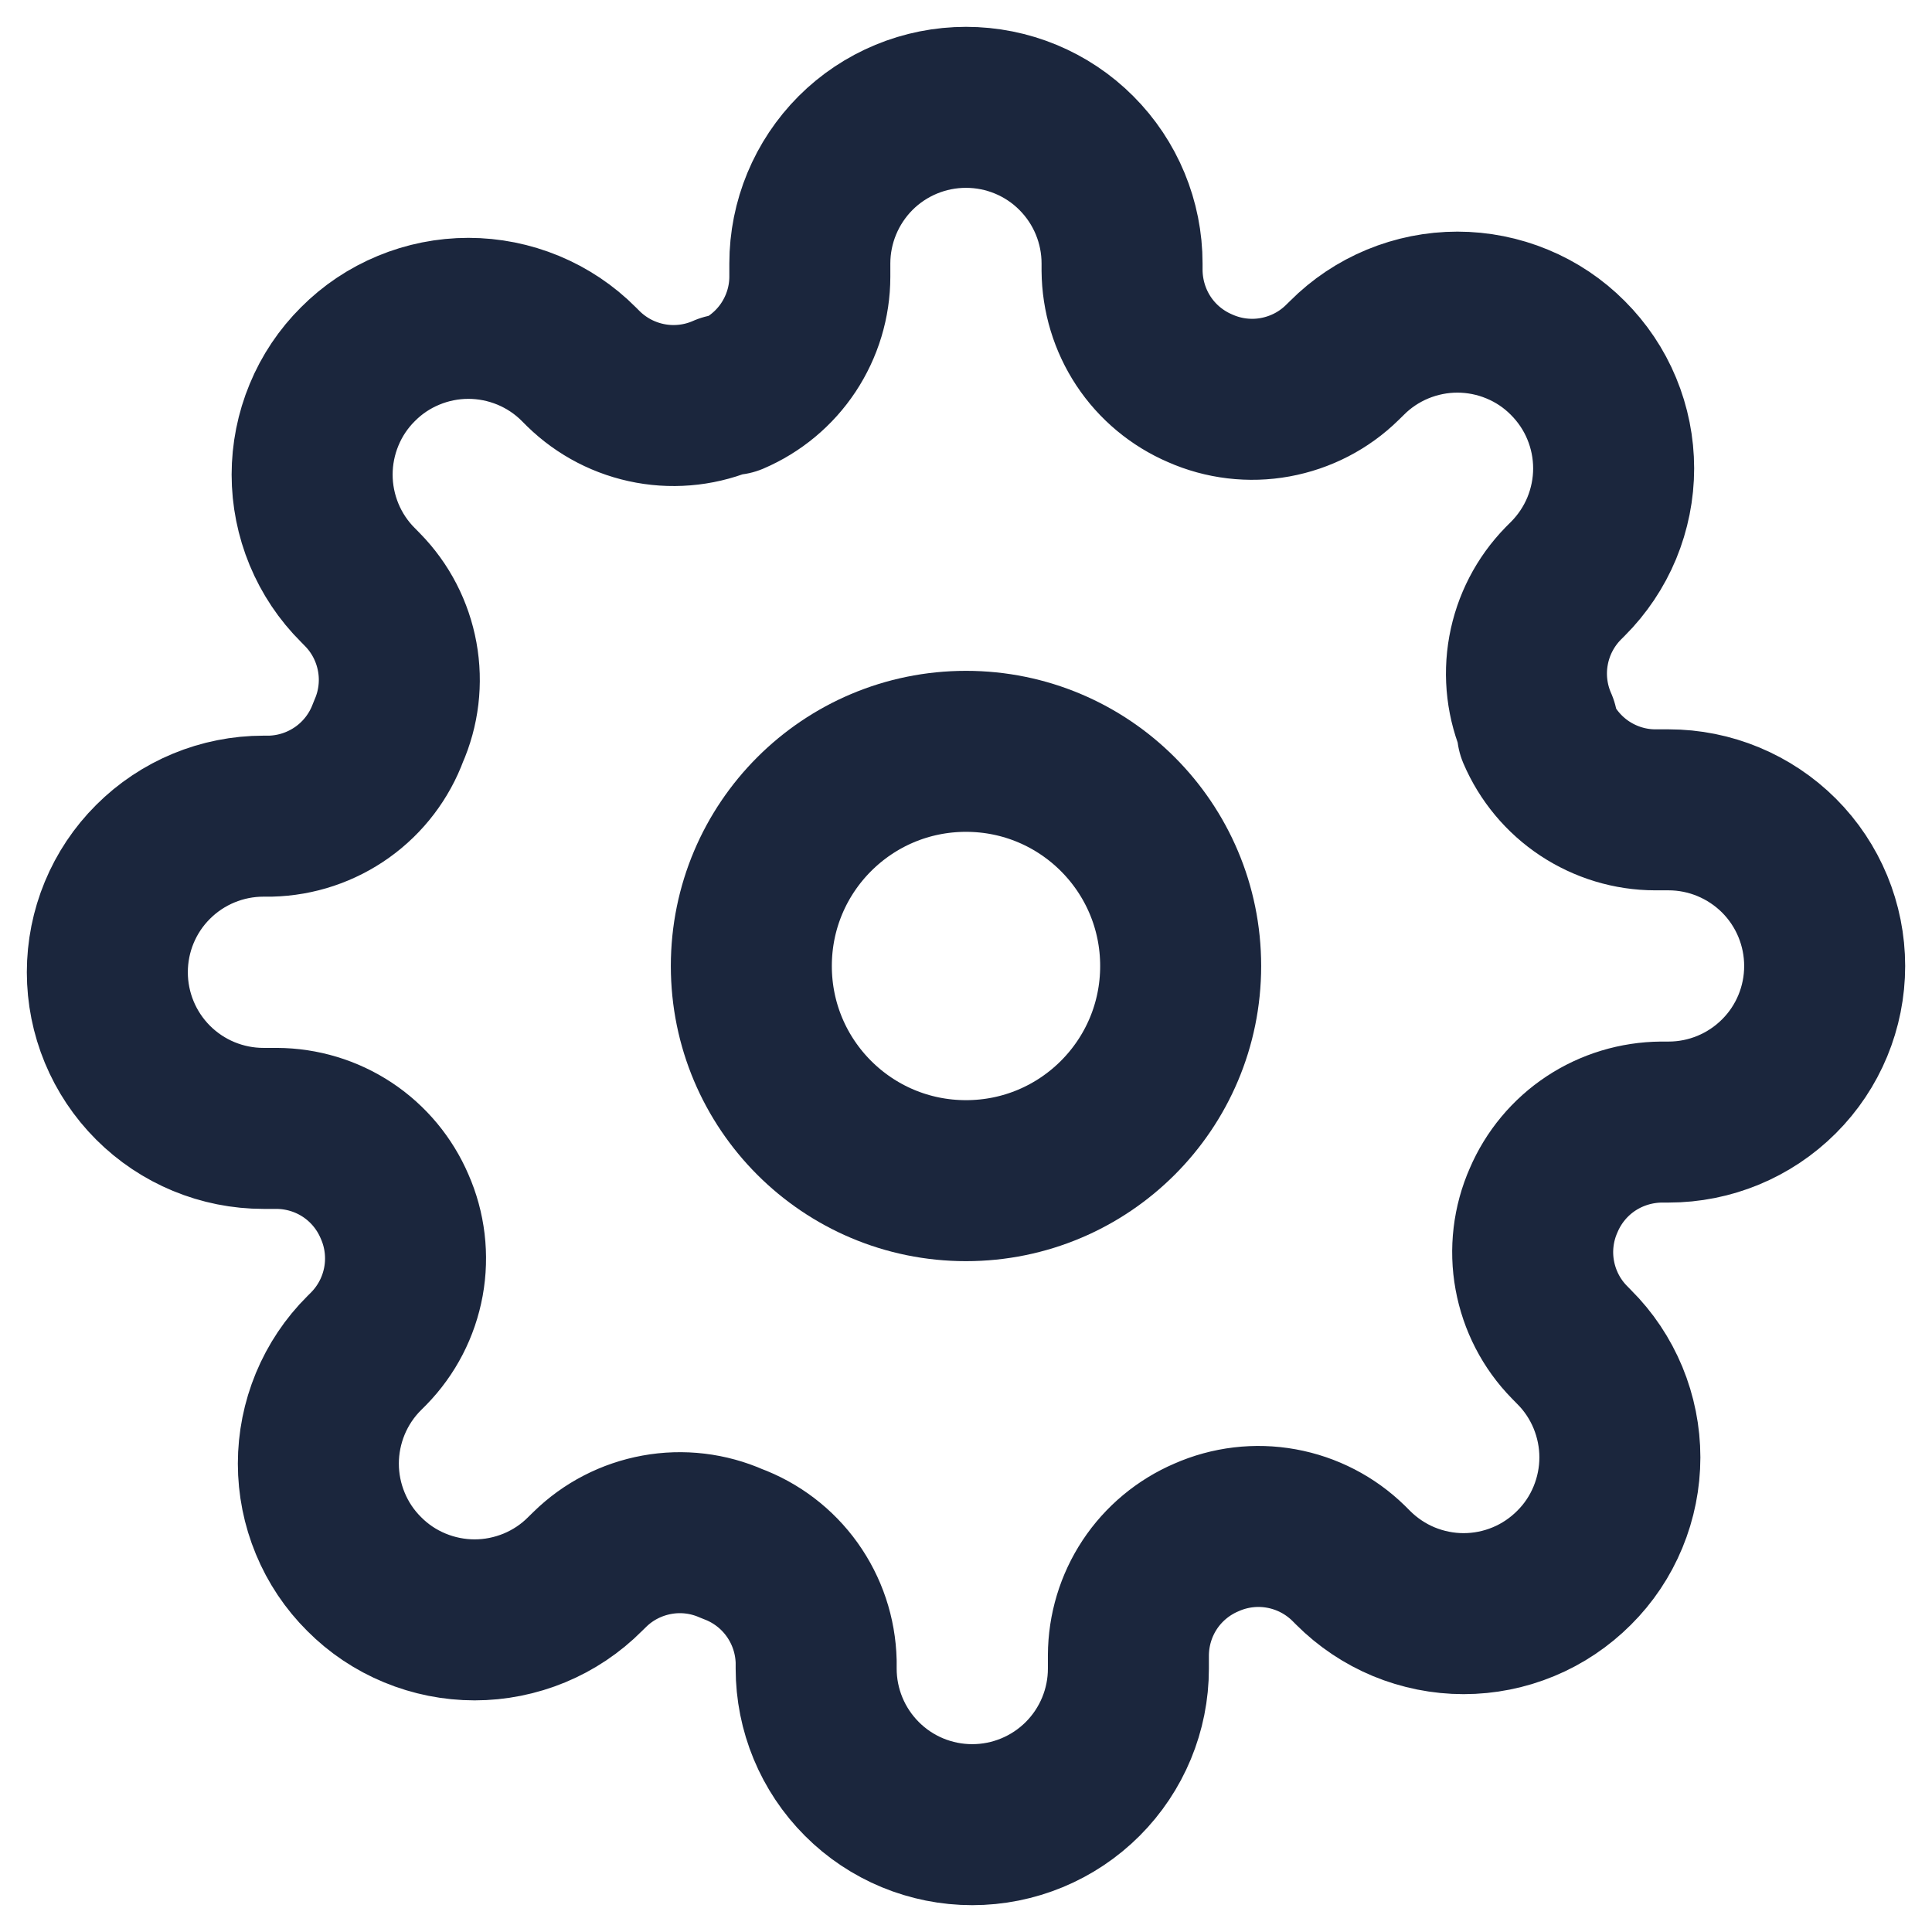 <svg width="18" height="18" viewBox="0 0 18 18" fill="none" xmlns="http://www.w3.org/2000/svg">
<path d="M9 11C10.105 11 11 10.105 11 9C11 7.895 10.105 7 9 7C7.895 7 7 7.895 7 9C7 10.105 7.895 11 9 11Z" stroke="#1B263D" stroke-width="1.5" stroke-linecap="round" stroke-linejoin="round"/>
<path d="M14.382 11.182C14.285 11.401 14.256 11.645 14.299 11.88C14.342 12.116 14.454 12.334 14.622 12.505L14.665 12.549C14.801 12.684 14.908 12.845 14.981 13.021C15.054 13.198 15.092 13.387 15.092 13.578C15.092 13.769 15.054 13.959 14.981 14.135C14.908 14.312 14.801 14.472 14.665 14.607C14.53 14.742 14.37 14.85 14.193 14.923C14.017 14.996 13.828 15.034 13.636 15.034C13.445 15.034 13.256 14.996 13.079 14.923C12.903 14.85 12.742 14.742 12.607 14.607L12.564 14.564C12.392 14.396 12.175 14.284 11.939 14.241C11.703 14.198 11.459 14.227 11.24 14.324C11.025 14.416 10.841 14.569 10.712 14.764C10.583 14.959 10.514 15.188 10.513 15.422V15.546C10.513 15.931 10.36 16.301 10.087 16.574C9.814 16.847 9.444 17 9.058 17C8.672 17 8.302 16.847 8.03 16.574C7.757 16.301 7.604 15.931 7.604 15.546V15.48C7.598 15.239 7.52 15.006 7.38 14.81C7.24 14.614 7.044 14.465 6.818 14.382C6.599 14.285 6.356 14.256 6.12 14.299C5.884 14.342 5.666 14.454 5.495 14.622L5.451 14.665C5.316 14.801 5.155 14.908 4.979 14.981C4.802 15.054 4.613 15.092 4.422 15.092C4.231 15.092 4.041 15.054 3.865 14.981C3.688 14.908 3.528 14.801 3.393 14.665C3.257 14.53 3.15 14.37 3.077 14.193C3.004 14.017 2.966 13.828 2.966 13.636C2.966 13.445 3.004 13.256 3.077 13.079C3.15 12.903 3.257 12.742 3.393 12.607L3.436 12.564C3.604 12.392 3.716 12.175 3.759 11.939C3.802 11.703 3.773 11.459 3.676 11.24C3.584 11.025 3.431 10.841 3.236 10.712C3.041 10.583 2.812 10.514 2.578 10.513H2.455C2.069 10.513 1.699 10.36 1.426 10.087C1.153 9.814 1 9.444 1 9.058C1 8.672 1.153 8.302 1.426 8.03C1.699 7.757 2.069 7.604 2.455 7.604H2.52C2.761 7.598 2.994 7.52 3.19 7.38C3.386 7.24 3.535 7.044 3.618 6.818C3.715 6.599 3.744 6.356 3.701 6.12C3.658 5.884 3.546 5.666 3.378 5.495L3.335 5.451C3.199 5.316 3.092 5.155 3.019 4.979C2.946 4.802 2.908 4.613 2.908 4.422C2.908 4.231 2.946 4.041 3.019 3.865C3.092 3.688 3.199 3.528 3.335 3.393C3.47 3.257 3.63 3.15 3.807 3.077C3.983 3.004 4.172 2.966 4.364 2.966C4.555 2.966 4.744 3.004 4.921 3.077C5.097 3.15 5.258 3.257 5.393 3.393L5.436 3.436C5.608 3.604 5.825 3.716 6.061 3.759C6.297 3.802 6.541 3.773 6.76 3.676H6.818C7.033 3.584 7.217 3.431 7.346 3.236C7.475 3.041 7.545 2.812 7.545 2.578V2.455C7.545 2.069 7.699 1.699 7.971 1.426C8.244 1.153 8.614 1 9 1C9.386 1 9.756 1.153 10.028 1.426C10.301 1.699 10.454 2.069 10.454 2.455V2.52C10.456 2.754 10.525 2.983 10.654 3.178C10.783 3.373 10.967 3.526 11.182 3.618C11.401 3.715 11.645 3.744 11.88 3.701C12.116 3.658 12.334 3.546 12.505 3.378L12.549 3.335C12.684 3.199 12.845 3.092 13.021 3.019C13.198 2.946 13.387 2.908 13.578 2.908C13.769 2.908 13.959 2.946 14.135 3.019C14.312 3.092 14.472 3.199 14.607 3.335C14.742 3.47 14.85 3.63 14.923 3.807C14.996 3.983 15.034 4.172 15.034 4.364C15.034 4.555 14.996 4.744 14.923 4.921C14.85 5.097 14.742 5.258 14.607 5.393L14.564 5.436C14.396 5.608 14.284 5.825 14.241 6.061C14.198 6.297 14.227 6.541 14.324 6.76V6.818C14.416 7.033 14.569 7.217 14.764 7.346C14.959 7.475 15.188 7.545 15.422 7.545H15.546C15.931 7.545 16.301 7.699 16.574 7.971C16.847 8.244 17 8.614 17 9C17 9.386 16.847 9.756 16.574 10.028C16.301 10.301 15.931 10.454 15.546 10.454H15.48C15.246 10.456 15.017 10.525 14.822 10.654C14.627 10.783 14.474 10.967 14.382 11.182V11.182Z" stroke="#1B263D" stroke-width="1.5" stroke-linecap="round" stroke-linejoin="round"/>
</svg>
